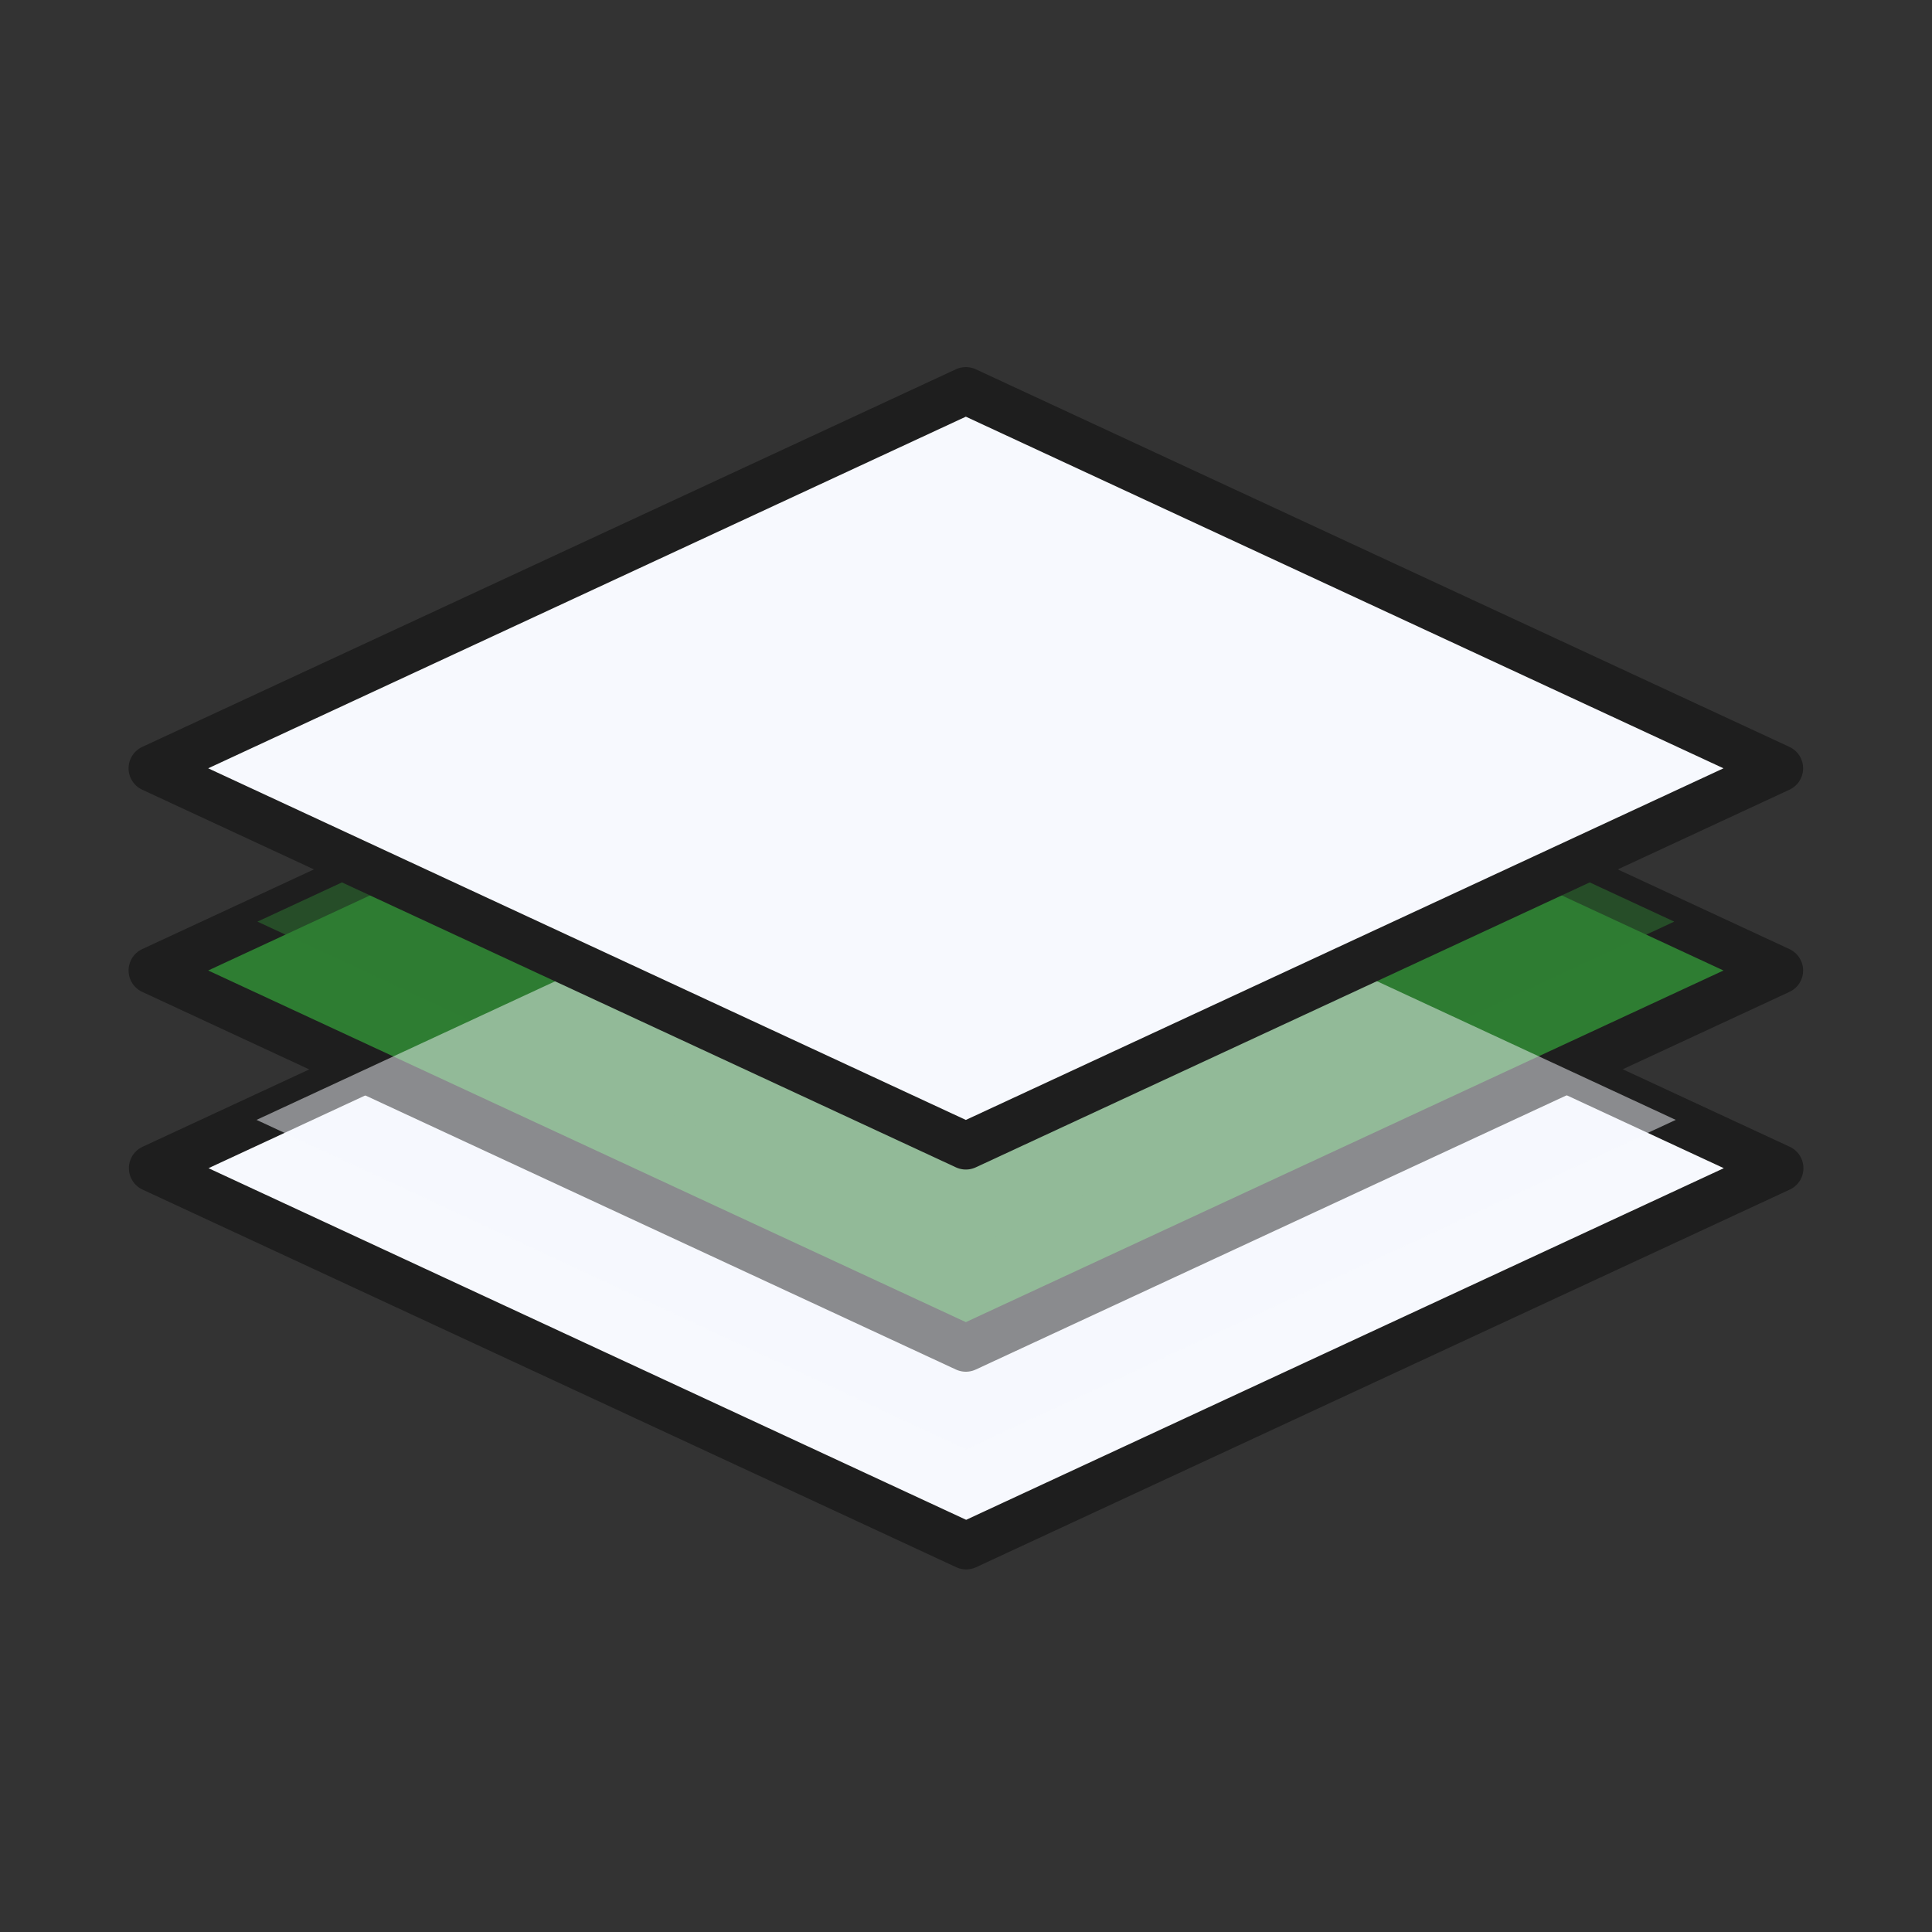 <svg xmlns="http://www.w3.org/2000/svg" width="430" height="430" fill="none" viewBox="0 0 430 430"><rect x="0" y="0" width="430" height="430" fill="#333333" stroke="none"/><path fill="#f7f9fe" stroke="#1e1e1e" stroke-linecap="round" stroke-linejoin="round" stroke-miterlimit="14.6" stroke-width="10.5" d="M215.034 344.05 33.934 260l181.1-84.05 181.1 84.05z"/><path fill="#2e7d32" stroke="#1e1e1e" stroke-linecap="round" stroke-linejoin="round" stroke-miterlimit="14.6" stroke-width="10.5" d="M214.965 300.05 33.865 216l181.1-84.05 181.1 84.05z"/><path fill="#2e7d32" fill-rule="evenodd" d="M57.297 205.125 214.965 278.3l157.668-73.175-157.668-73.175z" clip-rule="evenodd" opacity=".5" style="mix-blend-mode:multiply"/><path fill="#f7f9fe" d="m57.096 249.25 157.937 73.3 157.937-73.3-157.937-73.3z" opacity=".5" style="mix-blend-mode:multiply"/><path fill="#f7f9fe" stroke="#1e1e1e" stroke-linecap="round" stroke-linejoin="round" stroke-miterlimit="14.6" stroke-width="10.5" d="M214.965 255.05 33.865 171l181.1-84.05 181.1 84.05z"/></svg>
